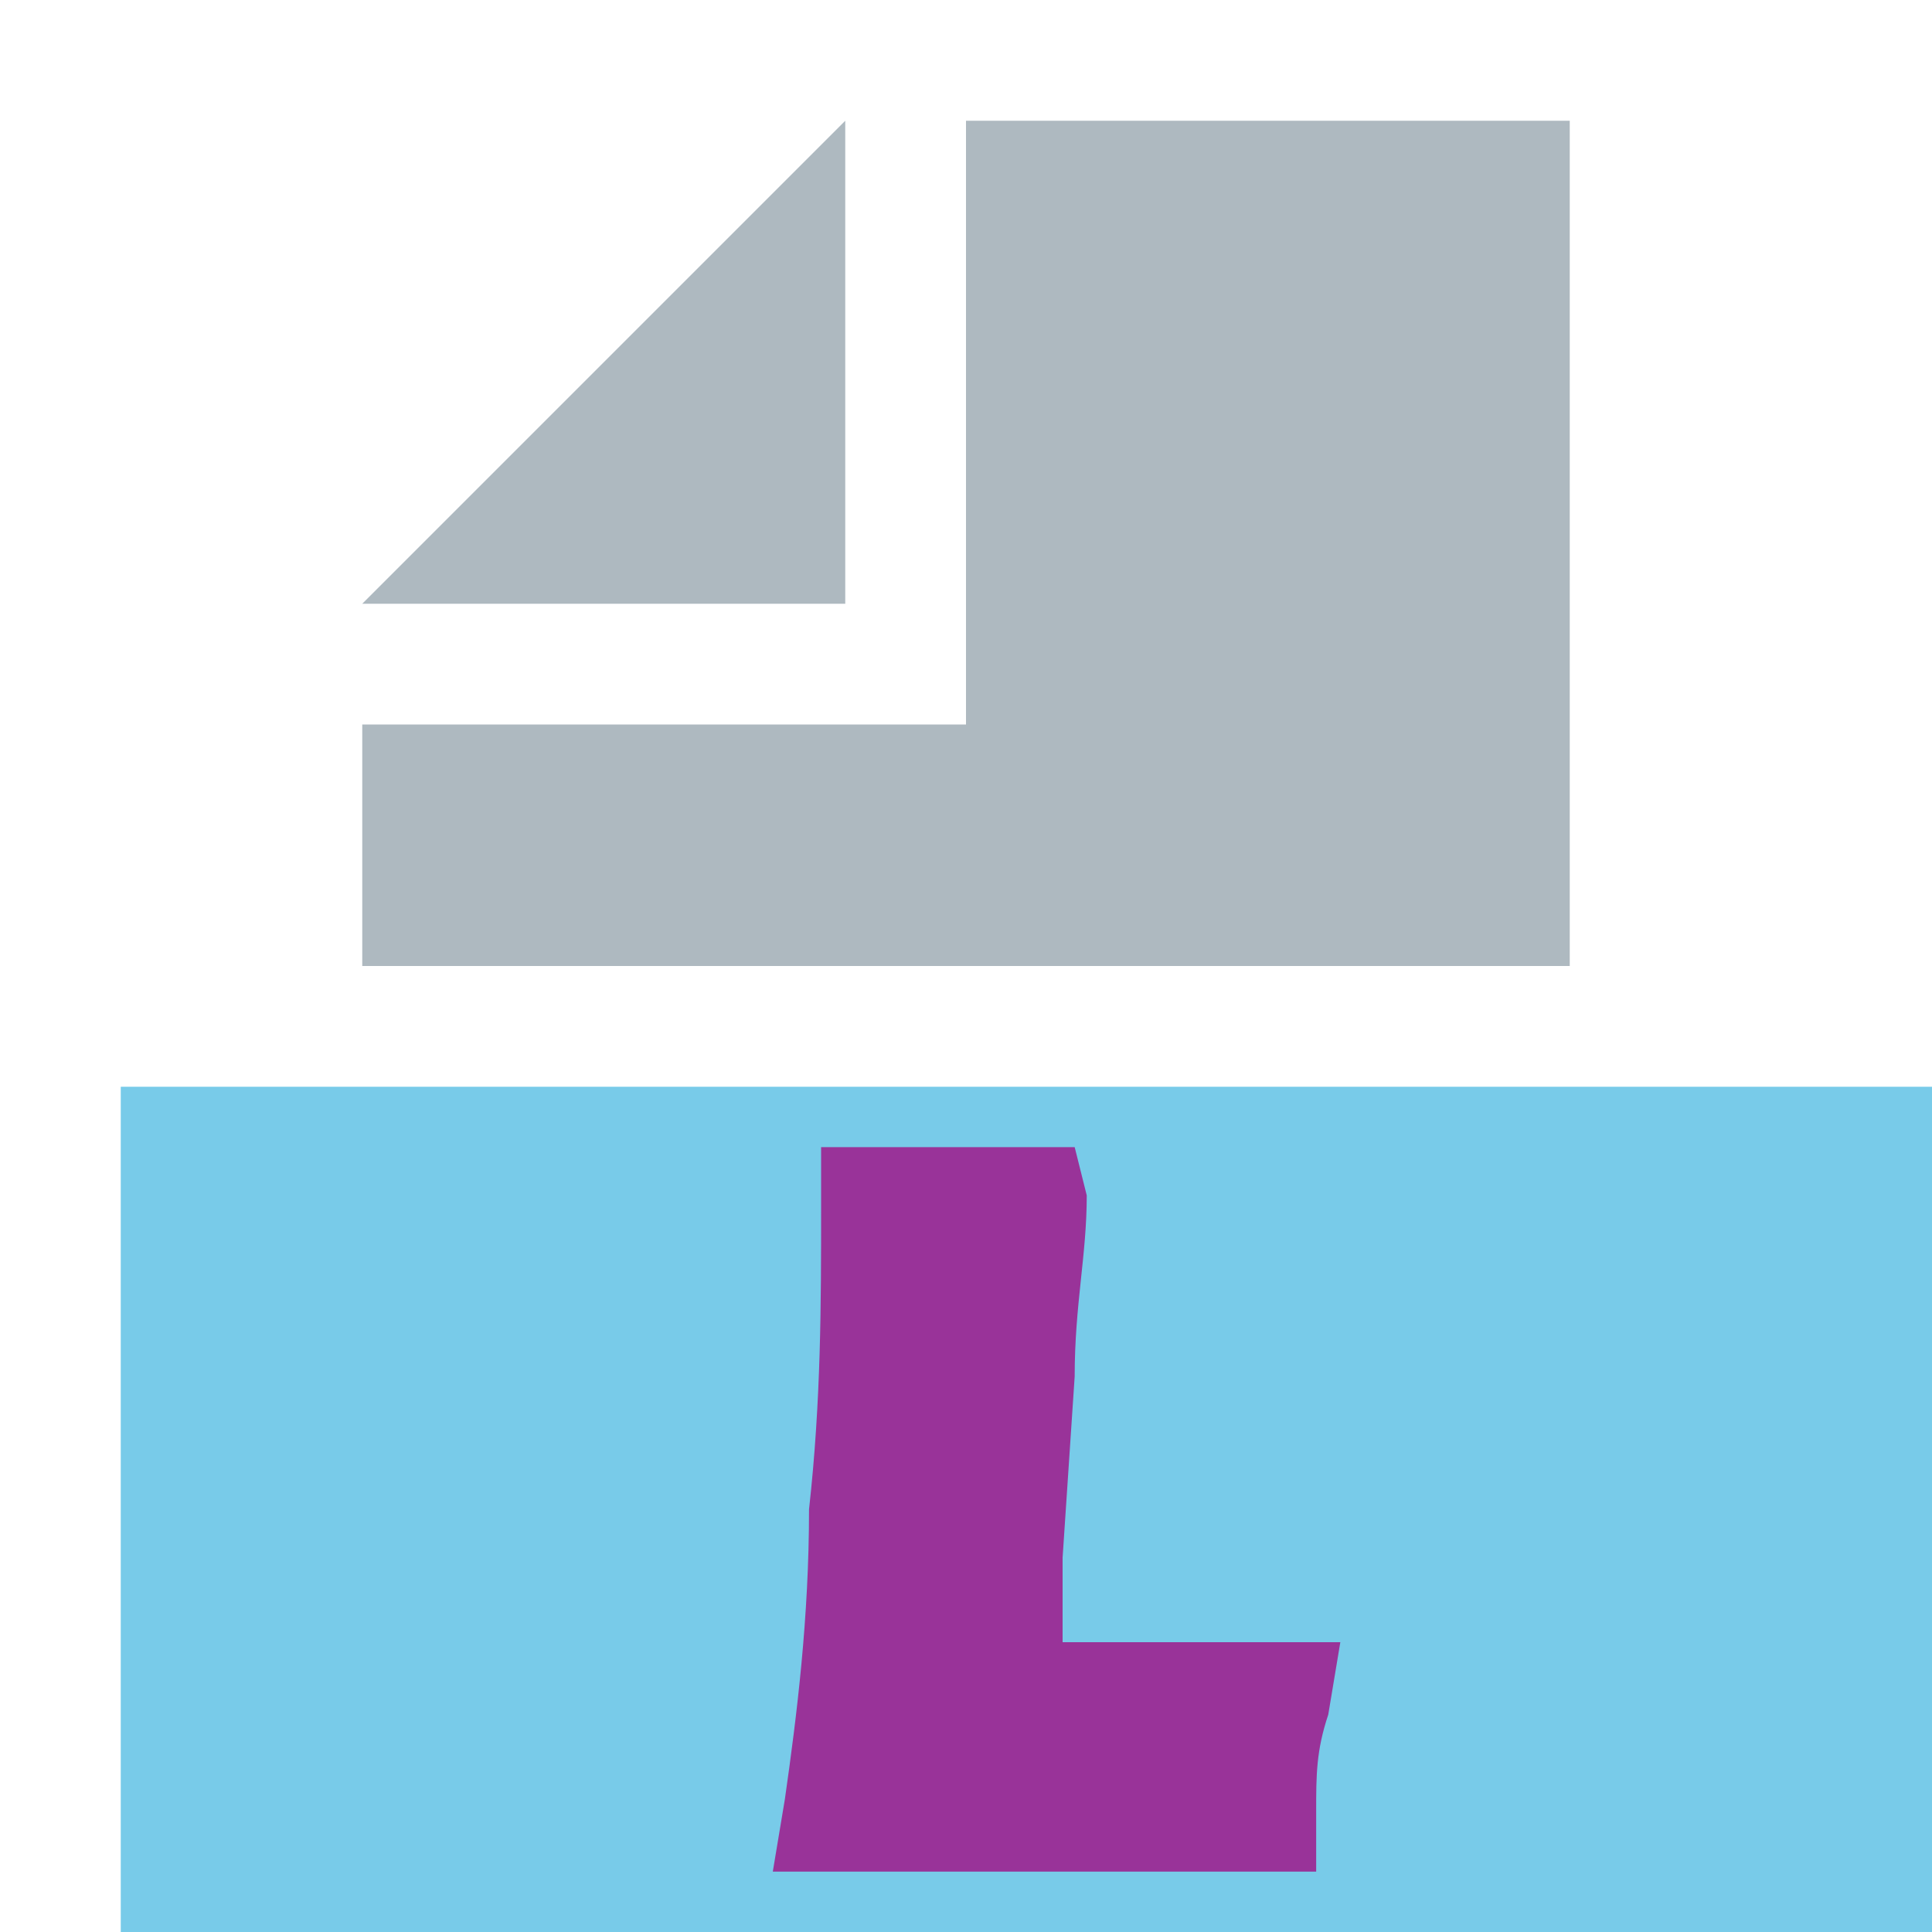 <?xml version="1.0" encoding="utf-8"?>
<!-- Generator: Adobe Illustrator 22.0.0, SVG Export Plug-In . SVG Version: 6.00 Build 0)  -->
<svg version="1.1" id="图层_1" xmlns="http://www.w3.org/2000/svg" xmlns:xlink="http://www.w3.org/1999/xlink" x="0px" y="0px"
	 viewBox="0 0 16 16" style="enable-background:new 0 0 16 16;" xml:space="preserve">
<style type="text/css">
	.st0{fill:#40B6E0;fill-opacity:0.7;}
	.st1{fill:#9AA7B0;fill-opacity:0.8;}
	.st2{display:none;fill:#231F20;fill-opacity:0.7;}
	.st3{fill:#993399;}
</style>
<g>
	<polygon class="st0" points="1,16 16,16 16,9 1,9 	"/>
	<polygon class="st1" points="7,1 3,5 7,5 	"/>
	<polygon class="st1" points="8,1 8,6 3,6 3,8 13,8 13,1 	"/>
	<path class="st2" d="M3.4,13.6C3.6,13.8,3.8,14,4.3,14C4.8,14,5,13.6,5,13.3V10h1v3.6C6,14.3,5.3,15,4.4,15c-0.8,0-1.3-0.2-1.6-0.7
		L3.4,13.6z"/>
</g>
<g>
	<g>
		<path class="st3" d="M8.8,15.2l-2.1,0l0-0.3c0.1-0.7,0.1-1.5,0.2-2.4C7,11.6,7,10.8,7,10l0-0.3c0,0,0.7,0,0.9,0c0.1,0,0.8,0,0.8,0
			l0,0.3c0,0.4-0.1,0.9-0.1,1.5L8.5,13c0,0.3,0,0.7,0,1l0.4,0c0.6,0,1,0,1.1,0c0.2,0,0.4,0,0.5,0l0.3,0l0,0.3c0,0.2,0,0.5-0.1,0.8
			l0,0.2C10.7,15.2,9.3,15.2,8.8,15.2z"/>
		<path class="st3" d="M8.4,10c0,0.4-0.1,0.9-0.1,1.5L8.2,13c0,0.4,0,0.8,0,1.2l0.6,0c0.6,0,1,0,1.2,0c0.2,0,0.4,0,0.5,0
			c0,0.2,0,0.5-0.1,0.8c-0.6,0-1.2,0-1.6,0l-1.1,0L7,15c0.1-0.7,0.1-1.5,0.2-2.4c0-0.9,0.1-1.7,0.1-2.5c0.2,0,0.5,0,0.6,0
			C8,10,8.2,10,8.4,10 M8.9,9.5l-0.5,0c-0.2,0-0.4,0-0.5,0c-0.2,0-0.4,0-0.6,0l-0.5,0l0,0.5c0,0.8,0,1.6-0.1,2.5
			c0,0.9-0.1,1.7-0.2,2.4l-0.1,0.6l0.6,0l0.7,0l1.1,0c0.4,0,1,0,1.6,0l0.5,0l0-0.5c0-0.3,0-0.5,0.1-0.8l0.1-0.6l-0.6,0
			c-0.2,0-0.4,0-0.5,0c-0.2,0-0.6,0-1.1,0l-0.1,0c0-0.2,0-0.5,0-0.7l0.1-1.5c0-0.6,0.1-1,0.1-1.5L8.9,9.5L8.9,9.5z"/>
	</g>
</g>
</svg>
